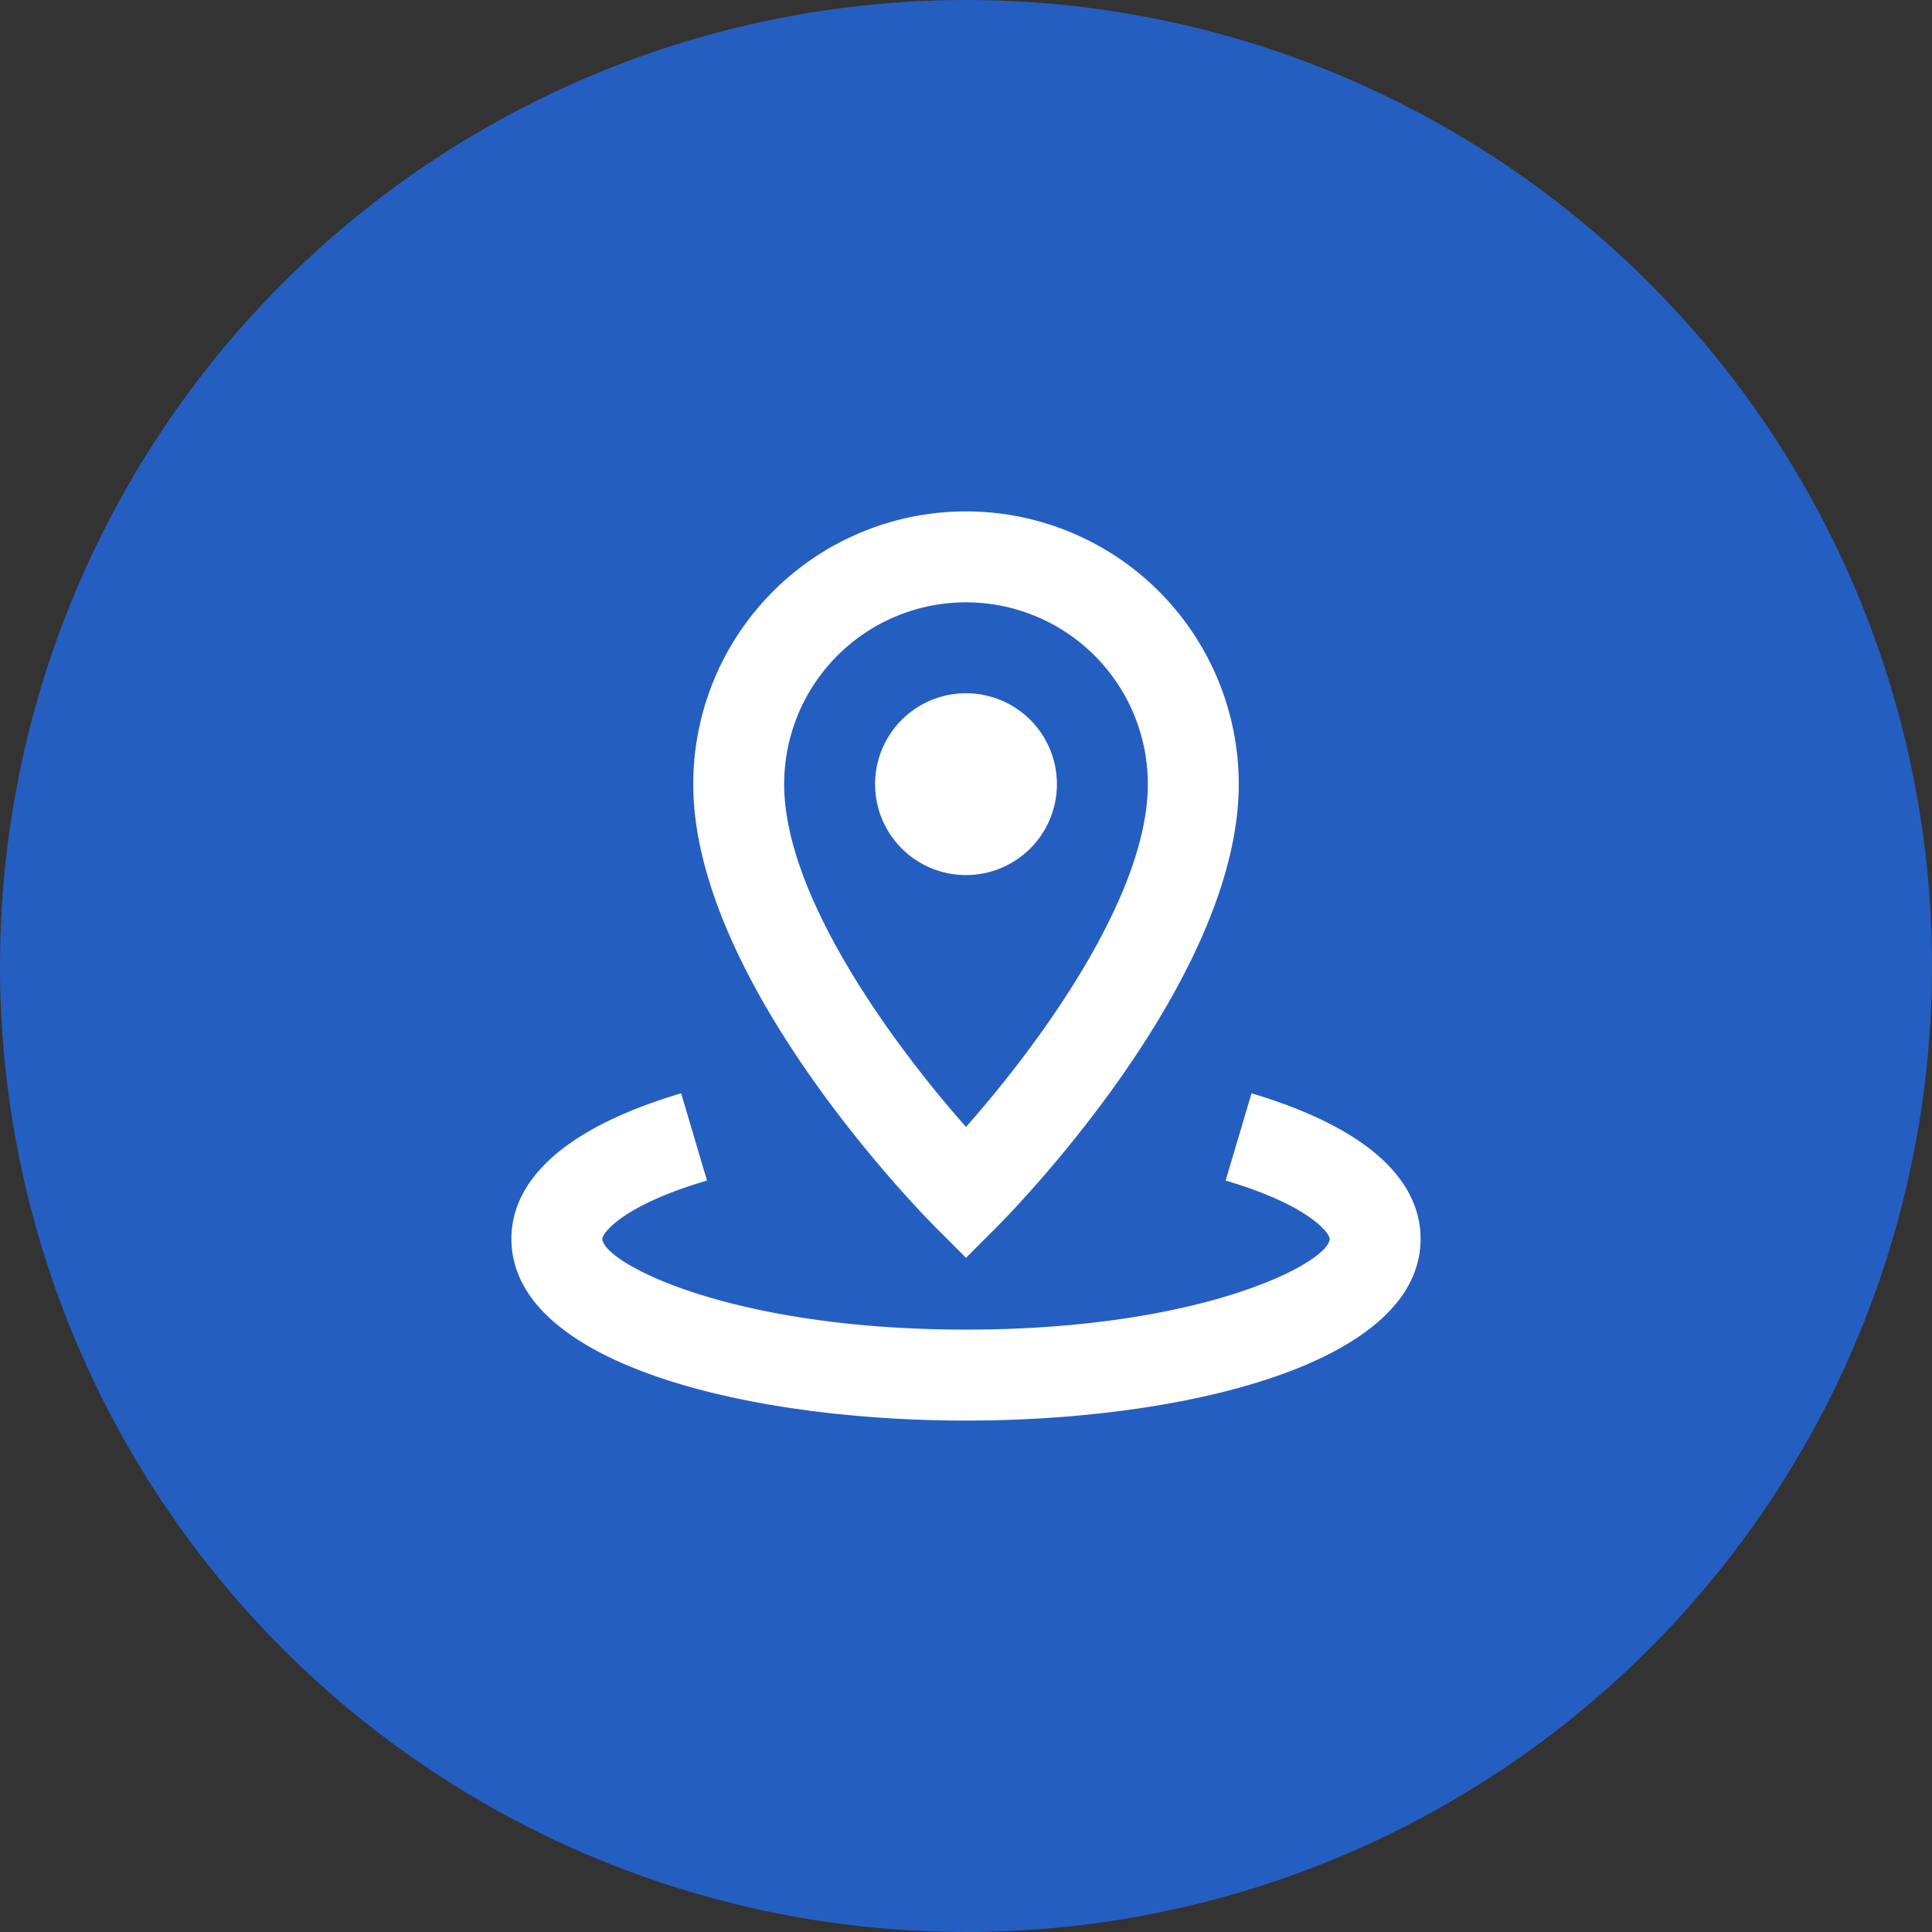 <svg xmlns="http://www.w3.org/2000/svg" width="34" height="34" viewBox="0 0 34 34">
  <rect x="0" y="0" width="34" height="34" fill="#333333" stroke="none"/>
  <g id="map" transform="translate(-29 -736)">
    <circle id="Ellipse_10" data-name="Ellipse 10" cx="17" cy="17" r="17" transform="translate(29 736)" fill="#255ec1"/>
    <path id="Path_549" data-name="Path 549" d="M582.8,4744.8a3.2,3.2,0,0,1,6.4,0c0,2-1.967,4.64-3.2,6.032C584.768,4749.44,582.8,4746.8,582.8,4744.8Zm2.634,7.769.566.567.566-.567c.173-.176,4.234-4.28,4.234-7.769a4.8,4.8,0,0,0-9.6,0C581.2,4748.288,585.262,4752.393,585.434,4752.568ZM586,4746.4a1.6,1.6,0,1,1,1.6-1.6A1.6,1.6,0,0,1,586,4746.4Zm0,9.6c-3.853,0-8-1-8-3.2,0-.76.518-1.823,2.987-2.56l.455,1.536c-1.522.447-1.842.943-1.842,1.023,0,.408,2.2,1.6,6.4,1.6s6.4-1.192,6.4-1.6c0-.08-.318-.576-1.831-1.023l.456-1.536c2.459.736,2.975,1.8,2.975,2.56C594,4755,589.853,4756,586,4756Z" transform="translate(-540 -3995)" fill="#fff" fill-rule="evenodd"/>
  </g>
</svg>
